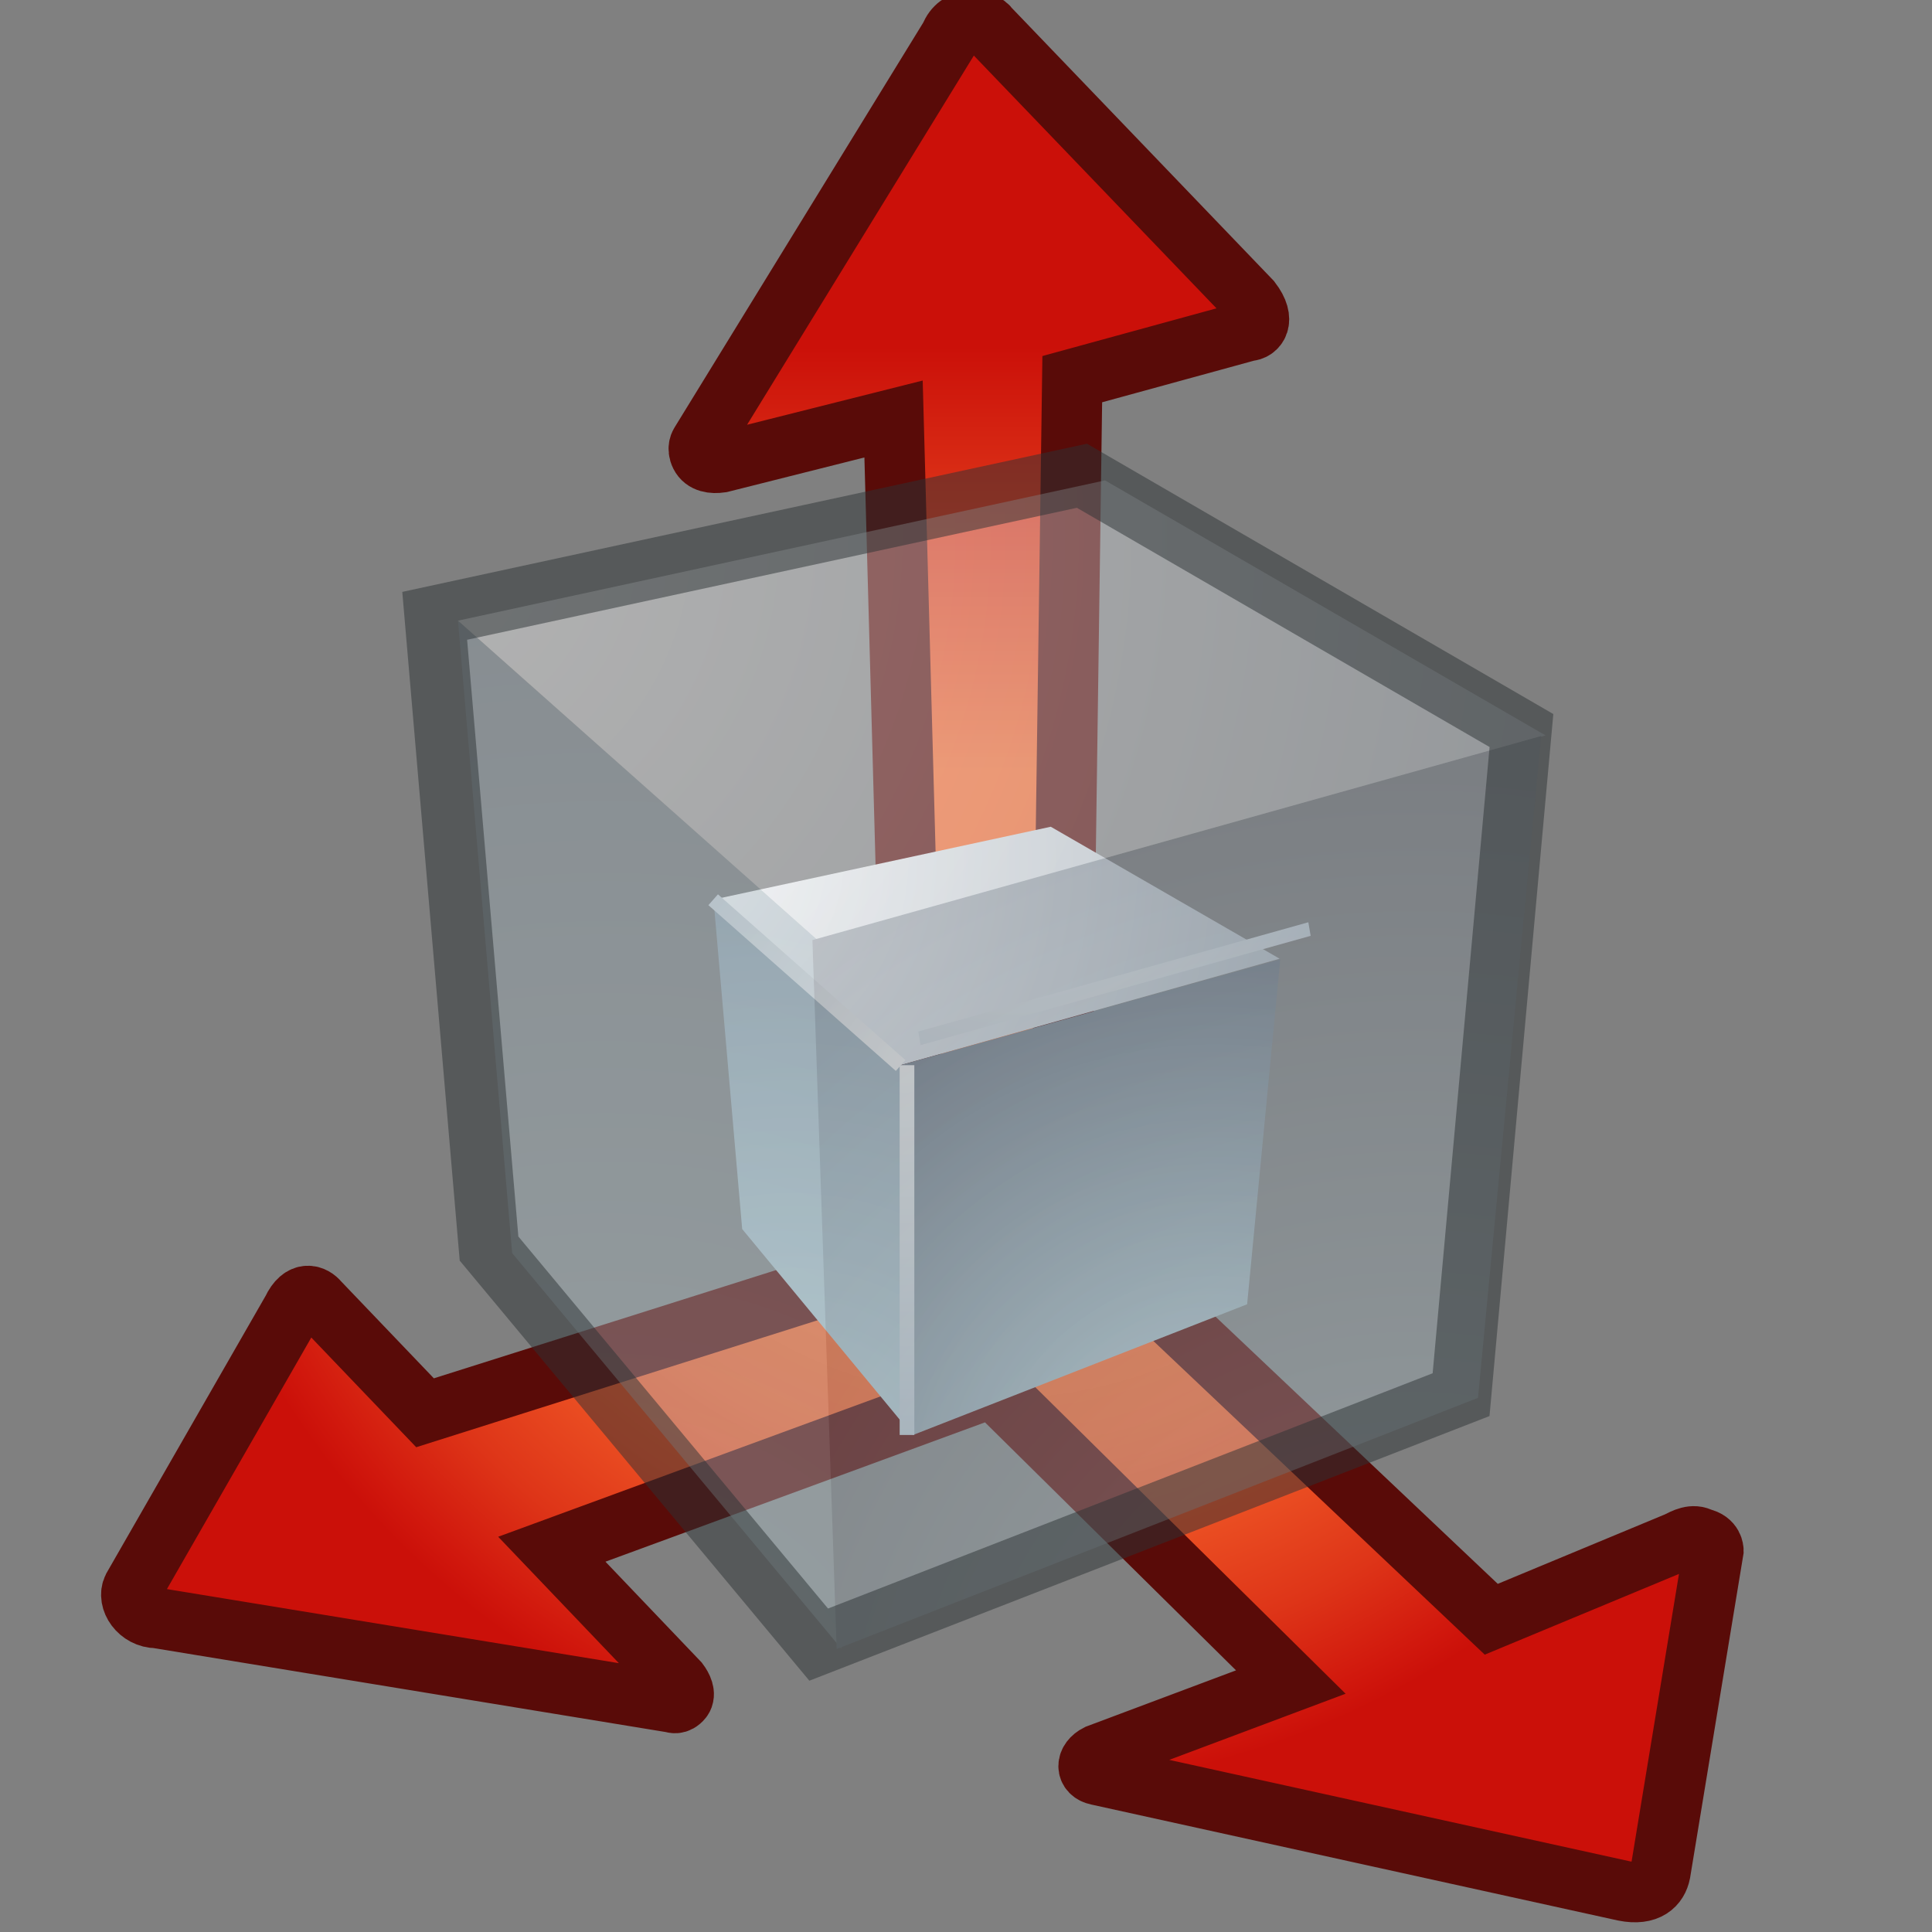<svg xmlns="http://www.w3.org/2000/svg" width="16" height="16" xmlns:xlink="http://www.w3.org/1999/xlink" version="1"><rect width="100%" height="100%" fill="#808080" stroke="none"/><defs><linearGradient id="d" x1="1018.654" x2="1018.654" y1="227.37" y2="217.521" gradientUnits="userSpaceOnUse" gradientTransform="matrix(.528 0 0 .528 -530.16 -97.004)"><stop offset=".124" stop-color="#F86D31"/><stop offset=".803" stop-color="#CB1009"/></linearGradient><radialGradient id="e" cx="1019.723" cy="228.862" r="16.509" gradientUnits="userSpaceOnUse" fy="228.862" fx="1019.723" gradientTransform="matrix(.528 0 0 .528 -530.16 -97.004)"><stop offset=".23" stop-color="#F86D31"/><stop offset=".374" stop-color="#F76A2F"/><stop offset=".486" stop-color="#F25F2A"/><stop offset=".587" stop-color="#EA4D22"/><stop offset=".683" stop-color="#DE3518"/><stop offset=".773" stop-color="#D1180D"/><stop offset=".803" stop-color="#CB1009"/></radialGradient><radialGradient id="n" cx="1018.281" cy="230.682" r="8.495" gradientUnits="userSpaceOnUse" fy="230.682" fx="1018.281"><stop offset="0" stop-color="#EFEEEC"/><stop offset="1" stop-color="#A0B0BE"/></radialGradient><radialGradient id="m" cx="1018.38" cy="237.373" r="6.188" gradientUnits="userSpaceOnUse" fy="237.373" fx="1018.38"><stop offset="0" stop-color="#BABDB6"/><stop offset=".826" stop-color="#545652"/><stop offset="1" stop-color="#2D3335"/></radialGradient><radialGradient id="c" cx="1018.28" cy="230.681" r="8.499" gradientUnits="userSpaceOnUse" fy="230.681" fx="1018.28"><stop offset="0" stop-color="#EFEEEC"/><stop offset="1" stop-color="#A0B0BE"/></radialGradient><radialGradient id="b" cx="1023.136" cy="230.977" r="7.697" gradientUnits="userSpaceOnUse" fy="230.977" fx="1023.136"><stop offset="0" stop-color="#BABDB6"/><stop offset=".826" stop-color="#545652"/><stop offset="1" stop-color="#2D3335"/></radialGradient><radialGradient id="j" cx="1018.281" cy="230.68" r="8.521" gradientUnits="userSpaceOnUse" fy="230.68" fx="1018.281"><stop offset="0" stop-color="#EFEEEC"/><stop offset="1" stop-color="#A0B0BE"/></radialGradient><radialGradient id="i" cx="1015.125" cy="228.471" r="5.952" gradientUnits="userSpaceOnUse" fy="228.471" fx="1015.125"><stop offset="0" stop-color="#fff"/><stop offset="1" stop-color="#545652"/></radialGradient><radialGradient id="h" cx="1023.136" cy="237.616" r="10.927" gradientUnits="userSpaceOnUse" fy="237.616" fx="1023.136"><stop offset="0" stop-color="#BAD1D7"/><stop offset=".826" stop-color="#6D7580"/><stop offset="1" stop-color="#41454C"/></radialGradient><radialGradient id="g" cx="1014.808" cy="227.476" r="15.398" gradientUnits="userSpaceOnUse" fy="227.476" fx="1014.808"><stop offset="0" stop-color="#fff"/><stop offset="1" stop-color="#8794A0"/></radialGradient><radialGradient id="f" cx="1016.488" cy="237.541" r="11.957" gradientUnits="userSpaceOnUse" fy="237.541" fx="1016.488"><stop offset="0" stop-color="#BAD1D7"/><stop offset="1" stop-color="#8794A0"/></radialGradient><radialGradient id="a" cx="1025.997" cy="241.903" r="20.997" gradientUnits="userSpaceOnUse" fy="241.903" fx="1025.997"><stop offset="0" stop-color="#BAD1D7"/><stop offset=".826" stop-color="#6D7580"/><stop offset="1" stop-color="#41454C"/></radialGradient><radialGradient id="p" cx="1009.998" cy="222.424" r="29.582" gradientUnits="userSpaceOnUse" fy="222.424" fx="1009.998"><stop offset="0" stop-color="#fff"/><stop offset="1" stop-color="#8794A0"/></radialGradient><radialGradient id="o" cx="1013.226" cy="241.76" r="22.967" gradientUnits="userSpaceOnUse" fy="241.76" fx="1013.226"><stop offset="0" stop-color="#BAD1D7"/><stop offset="1" stop-color="#8794A0"/></radialGradient><radialGradient cx="466.731" cy="193.481" r="25.699" gradientUnits="userSpaceOnUse" fy="193.481" fx="466.731"><stop offset="0" stop-color="#BABDB6"/><stop offset=".826" stop-color="#545652"/><stop offset="1" stop-color="#2D3335"/></radialGradient><radialGradient cx="447.146" cy="169.636" r="36.213" gradientUnits="userSpaceOnUse" fy="169.636" fx="447.146"><stop offset="0" stop-color="#fff"/><stop offset="1" stop-color="#545652"/></radialGradient><radialGradient cx="451.097" cy="193.305" r="28.114" gradientUnits="userSpaceOnUse" fy="193.305" fx="451.097"><stop offset="0" stop-color="#BABDB6"/><stop offset="1" stop-color="#5E615C"/></radialGradient><radialGradient cx="456.15" cy="179.031" r="15.868" fx="456.15" fy="179.031" gradientUnits="userSpaceOnUse"><stop offset="0" stop-color="#EFEEEC"/><stop offset="1" stop-color="#545652"/></radialGradient><radialGradient cx="457.303" cy="187.356" r="7.159" fx="457.303" fy="187.356" gradientUnits="userSpaceOnUse"><stop offset="0" stop-color="#BABDB6"/><stop offset=".826" stop-color="#545652"/><stop offset="1" stop-color="#2D3335"/></radialGradient><radialGradient cx="456.151" cy="179.033" r="15.866" fx="456.151" fy="179.033" gradientUnits="userSpaceOnUse"><stop offset="0" stop-color="#EFEEEC"/><stop offset="1" stop-color="#545652"/></radialGradient><radialGradient cx="453.534" cy="177.048" r="6.892" fx="453.534" fy="177.048" gradientUnits="userSpaceOnUse"><stop offset="0" stop-color="#fff"/><stop offset="1" stop-color="#545652"/></radialGradient><radialGradient cx="462.811" cy="187.639" r="12.658" gradientUnits="userSpaceOnUse" fy="187.639" fx="462.811"><stop offset="0" stop-color="#BABDB6"/><stop offset=".826" stop-color="#545652"/><stop offset="1" stop-color="#2D3335"/></radialGradient><radialGradient cx="453.167" cy="175.895" r="17.832" gradientUnits="userSpaceOnUse" fy="175.895" fx="453.167"><stop offset="0" stop-color="#fff"/><stop offset="1" stop-color="#545652"/></radialGradient><radialGradient cx="455.113" cy="187.552" r="13.846" gradientUnits="userSpaceOnUse" fy="187.552" fx="455.113"><stop offset="0" stop-color="#BABDB6"/><stop offset="1" stop-color="#5E615C"/></radialGradient><radialGradient cx="427.802" cy="214.219" r="12.001" fx="427.802" fy="214.219" gradientTransform="matrix(1.029 0 0 1.062 3.464 -39.359)" gradientUnits="userSpaceOnUse"><stop offset="0" stop-color="#224987"/><stop offset="1" stop-color="#fff"/></radialGradient><linearGradient x1="468.552" x2="461.443" y1="191.687" y2="184.759" gradientUnits="userSpaceOnUse"><stop offset="0" stop-color="#224987"/><stop offset="1" stop-color="#fff"/></linearGradient><linearGradient x1="456.777" x2="457.527" y1="163.091" y2="177.718" gradientUnits="userSpaceOnUse"><stop offset="0" stop-color="#224987"/><stop offset="1" stop-color="#fff"/></linearGradient><radialGradient id="q" cx="1025.997" cy="241.903" r="20.997" xlink:href="#a" gradientUnits="userSpaceOnUse" fx="1025.997" fy="241.903"/><radialGradient id="k" cx="1023.136" cy="230.977" r="7.697" xlink:href="#b" gradientUnits="userSpaceOnUse" fx="1023.136" fy="230.977"/><radialGradient id="l" cx="1018.28" cy="230.681" r="8.499" xlink:href="#c" gradientUnits="userSpaceOnUse" fx="1018.28" fy="230.681"/></defs><g><path fill="url(#d)" stroke="#590b08" stroke-width=".5" d="M8.8 24.87l.08-5.73 1.46-.4c.06 0 .15-.08.02-.25L8.2 16.24c-.07-.1-.27-.1-.33.06L5.8 19.67s-.03.04 0 .1c.03.06.1.07.17.06l1.43-.36.15 5.48" transform="translate(0 -16)"/><path fill="url(#e)" stroke="#590b08" stroke-width=".5" d="M8.8 26.03L3.52 27.7l-.88-.92c-.04-.05-.14-.1-.22.07l-1.32 2.3c-.05.1.05.25.2.25l4.27.7s.04.02.08-.03c.03-.04 0-.1-.03-.14l-1.05-1.1 3.65-1.34 2.47 2.44-1.6.6c-.1.05-.1.15 0 .17l4.36.96c.2.04.28-.05.3-.15 0 0 .44-2.67.44-2.67s0-.08-.1-.1c-.07-.04-.14 0-.2.03l-1.54.64-3.56-3.37z" transform="translate(0 -16)"/><path fill="url(#f)" d="M1018.4 236.53l-2.67-3.23-.45-5.17 2.93 2.6z" transform="matrix(.528 0 0 .528 -530.159 -113.004)"/><path fill="url(#g)" d="M1024.16 229.06l-5.95 1.67-2.92-2.6 5.28-1.14z" transform="matrix(.528 0 0 .528 -530.159 -113.004)"/><path fill="url(#h)" d="M1023.65 234.48l-5.24 2.05-.2-5.8 5.96-1.66z" transform="matrix(.528 0 0 .528 -530.159 -113.004)"/><g transform="matrix(.528 0 0 .528 -530.159 -113.004)"><radialGradient cx="1015.125" cy="228.471" r="5.952" fx="1015.125" fy="228.471" gradientUnits="userSpaceOnUse"><stop offset="0" stop-color="#fff"/><stop offset="1" stop-color="#545652"/></radialGradient><path fill="url(#i)" d="M1018.2 230.73l-2.92-2.6" enable-background="new"/><radialGradient cx="1018.281" cy="230.68" r="8.521" fx="1018.281" fy="230.68" gradientUnits="userSpaceOnUse"><stop offset="0" stop-color="#EFEEEC"/><stop offset="1" stop-color="#A0B0BE"/></radialGradient><path fill="url(#j)" d="M1015.2 228.22l2.94 2.6.15-.17-2.94-2.6z"/></g><g transform="matrix(.087 .511 -.521 .146 40.164 -547.247)"><radialGradient cx="1023.136" cy="230.977" r="7.697" fx="1023.136" fy="230.977" gradientUnits="userSpaceOnUse"><stop offset="0" stop-color="#BABDB6"/><stop offset=".826" stop-color="#545652"/><stop offset="1" stop-color="#2D3335"/></radialGradient><path fill="url(#k)" d="M1018.2 230.73l5.96-1.66" enable-background="new"/><radialGradient cx="1018.28" cy="230.681" r="8.499" fx="1018.28" fy="230.681" gradientUnits="userSpaceOnUse"><stop offset="0" stop-color="#EFEEEC"/><stop offset="1" stop-color="#A0B0BE"/></radialGradient><path fill="url(#l)" d="M1021.08 226.8h.22v6.2h-.22z"/></g><g transform="matrix(.528 0 0 .528 -530.159 -113.004)"><radialGradient cx="1018.38" cy="237.373" r="6.188" fx="1018.38" fy="237.373" gradientUnits="userSpaceOnUse"><stop offset="0" stop-color="#BABDB6"/><stop offset=".826" stop-color="#545652"/><stop offset="1" stop-color="#2D3335"/></radialGradient><path fill="url(#m)" d="M1018.4 236.53l-.2-5.8" enable-background="new"/><radialGradient cx="1018.281" cy="230.682" r="8.495" fx="1018.281" fy="230.682" gradientUnits="userSpaceOnUse"><stop offset="0" stop-color="#EFEEEC"/><stop offset="1" stop-color="#A0B0BE"/></radialGradient><path fill="url(#n)" d="M1018.2 230.73h.23v5.8h-.23z"/></g><path fill="none" stroke="#192333" stroke-width=".53.131" d="M10.6 7.94l-.27 2.86-2.77 1.08-1.42-1.7-.23-2.73 2.8-.6z"/><g opacity=".4"><path fill="url(#o)" d="M1016.92 239.8l-5.16-6.2-.85-9.92 5.64 5z" transform="matrix(.528 0 0 .528 -529.968 -112.963)"/><path fill="url(#p)" d="M1027.97 225.48l-11.43 3.2-5.63-5 10.15-2.2z" transform="matrix(.528 0 0 .528 -529.968 -112.963)"/><path fill="url(#q)" d="M1026.98 235.87l-10.06 3.94-.38-11.12 11.43-3.2z" transform="matrix(.528 0 0 .528 -530.005 -112.963)"/></g><path fill="none" stroke="#2d3335" stroke-width=".501" d="M12.6 6.05l-.5 5.5-5.32 2.07-2.73-3.28L3.6 5.1l5.36-1.16z" opacity=".5"/></g></svg>
